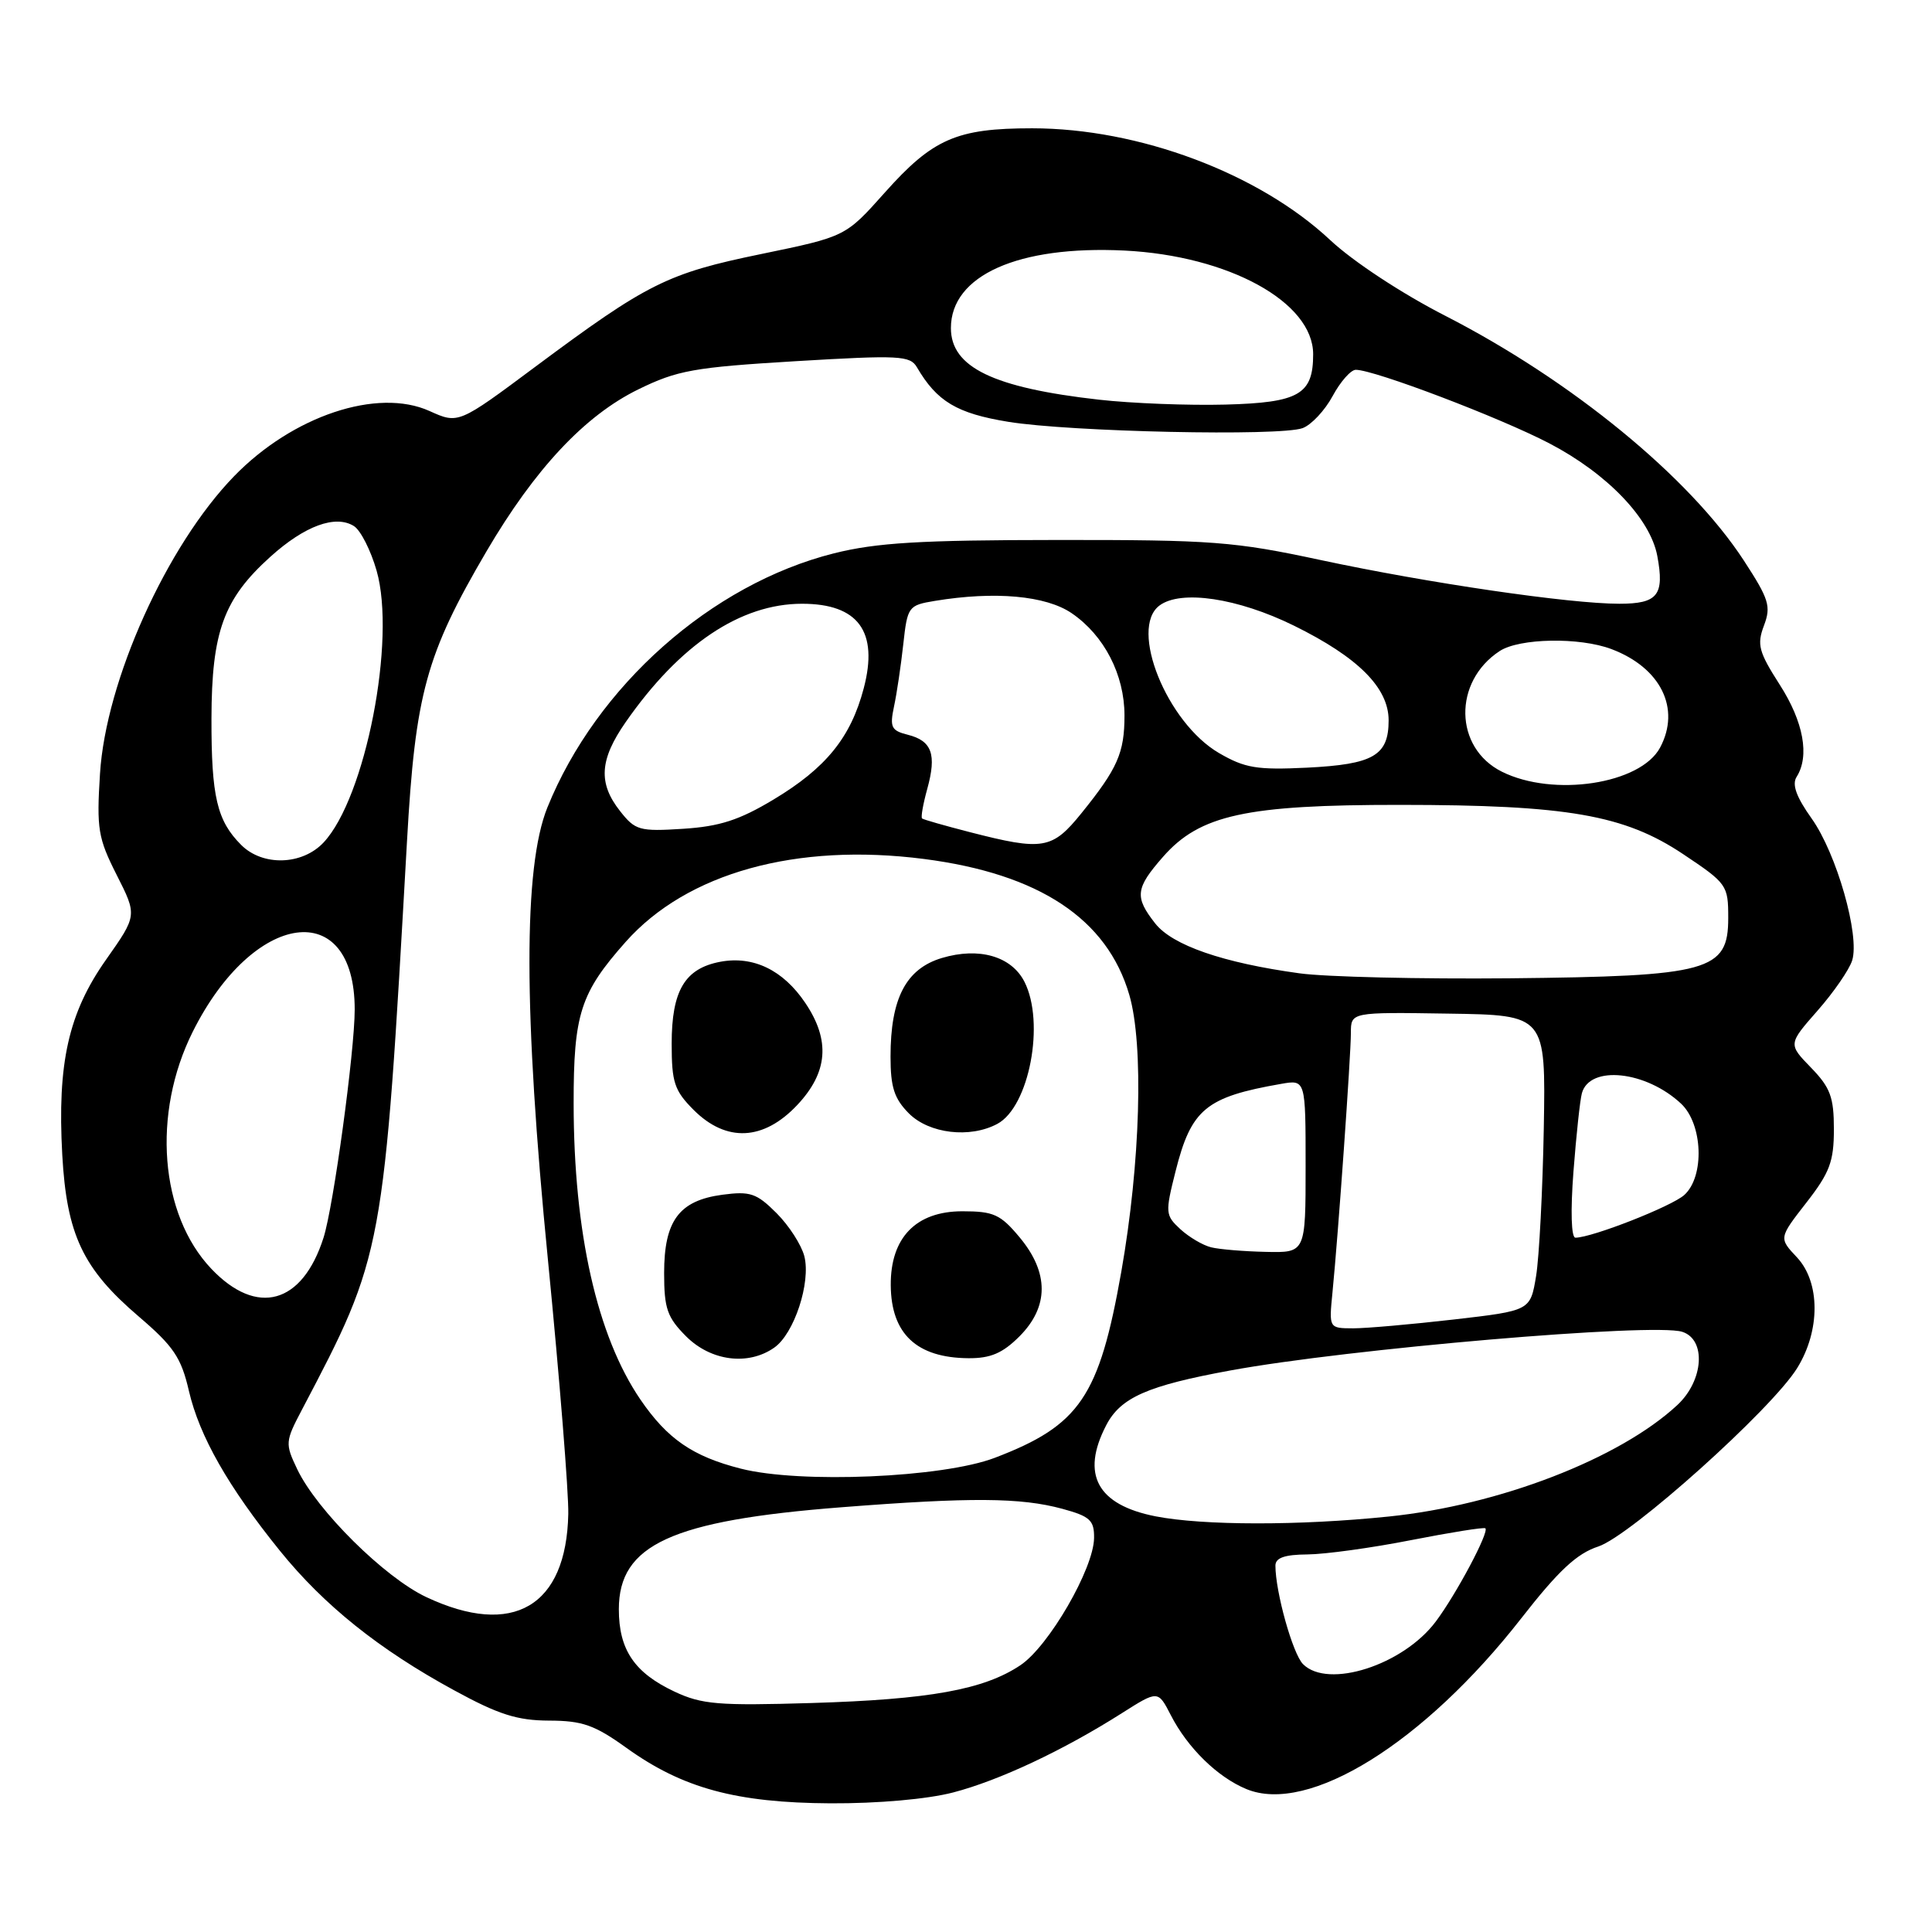 <?xml version="1.0" encoding="UTF-8" standalone="no"?>
<!DOCTYPE svg PUBLIC "-//W3C//DTD SVG 1.1//EN" "http://www.w3.org/Graphics/SVG/1.1/DTD/svg11.dtd" >
<svg xmlns="http://www.w3.org/2000/svg" xmlns:xlink="http://www.w3.org/1999/xlink" version="1.1" viewBox="0 0 256 256">
 <g >
 <path fill="currentColor"
d=" M 126.30 237.51 C 132.40 235.92 140.88 231.94 148.66 227.00 C 153.44 223.97 153.44 223.97 155.13 227.25 C 157.35 231.59 161.32 235.48 165.15 237.06 C 173.37 240.47 188.67 230.97 201.58 214.43 C 206.51 208.11 208.95 205.84 211.78 204.92 C 216.05 203.52 234.77 186.73 238.14 181.27 C 241.22 176.29 241.20 169.91 238.10 166.60 C 235.70 164.05 235.70 164.05 239.35 159.36 C 242.45 155.38 243.00 153.91 243.00 149.63 C 243.00 145.38 242.53 144.11 239.97 141.47 C 236.94 138.35 236.94 138.35 240.83 133.92 C 242.97 131.49 245.03 128.50 245.42 127.27 C 246.46 123.96 243.36 113.09 240.04 108.44 C 238.02 105.60 237.42 103.95 238.06 102.94 C 239.81 100.18 238.98 95.64 235.82 90.72 C 233.04 86.38 232.78 85.42 233.73 82.90 C 234.70 80.34 234.41 79.40 231.06 74.26 C 223.84 63.20 208.24 50.42 191.50 41.84 C 185.75 38.90 179.28 34.64 176.27 31.82 C 166.81 22.96 150.91 17.00 136.76 17.00 C 126.76 17.00 123.60 18.38 117.22 25.54 C 112.04 31.35 112.04 31.35 100.91 33.65 C 88.42 36.22 85.82 37.52 70.94 48.59 C 60.74 56.19 60.74 56.19 56.91 54.46 C 50.02 51.35 38.78 55.10 31.01 63.11 C 22.08 72.31 14.02 90.21 13.25 102.52 C 12.79 109.83 12.99 111.05 15.46 115.93 C 18.18 121.30 18.18 121.30 14.06 127.15 C 9.07 134.22 7.58 140.87 8.25 153.02 C 8.84 163.60 10.97 168.11 18.38 174.44 C 23.00 178.39 24.01 179.88 25.03 184.30 C 26.43 190.32 30.24 197.01 37.10 205.50 C 42.93 212.71 50.23 218.56 60.15 223.96 C 66.06 227.19 68.53 227.97 72.75 227.99 C 77.17 228.00 78.79 228.57 83.03 231.62 C 90.47 236.96 97.55 238.88 110.04 238.95 C 116.32 238.98 122.89 238.40 126.30 237.51 Z  M 89.38 224.15 C 84.06 221.65 82.00 218.60 82.00 213.23 C 82.00 204.68 88.99 201.47 111.50 199.72 C 128.68 198.38 135.24 198.43 140.75 199.92 C 144.43 200.92 145.00 201.44 144.97 203.79 C 144.93 207.84 138.97 218.14 135.21 220.65 C 130.37 223.89 123.17 225.19 107.50 225.66 C 95.19 226.03 93.00 225.85 89.38 224.15 Z  M 172.66 220.51 C 171.30 219.16 169.00 210.94 169.00 207.45 C 169.00 206.42 170.22 205.99 173.25 205.97 C 175.59 205.95 181.78 205.10 187.00 204.07 C 192.22 203.05 196.64 202.34 196.82 202.51 C 197.35 203.00 192.96 211.25 190.25 214.86 C 185.92 220.64 175.98 223.83 172.66 220.51 Z  M 56.50 211.63 C 50.97 209.04 41.98 200.13 39.38 194.67 C 37.77 191.29 37.79 191.01 39.99 186.83 C 50.83 166.21 50.84 166.18 53.93 111.45 C 55.03 91.90 56.45 86.73 64.46 73.06 C 70.88 62.12 77.49 55.06 84.59 51.59 C 89.74 49.07 91.94 48.67 105.42 47.86 C 119.18 47.04 120.59 47.11 121.50 48.67 C 124.15 53.20 126.79 54.78 133.59 55.89 C 141.80 57.23 169.60 57.83 172.60 56.73 C 173.76 56.30 175.55 54.39 176.58 52.48 C 177.61 50.57 178.99 49.00 179.65 49.00 C 182.10 49.00 198.75 55.33 205.30 58.75 C 212.96 62.75 218.67 68.70 219.60 73.66 C 220.57 78.86 219.67 80.00 214.57 80.00 C 207.97 80.00 189.30 77.27 175.00 74.21 C 163.53 71.75 160.65 71.53 140.00 71.55 C 121.91 71.56 116.13 71.91 110.50 73.32 C 94.26 77.40 79.03 90.91 72.53 107.00 C 69.34 114.90 69.36 134.07 72.61 167.00 C 74.15 182.68 75.36 197.80 75.30 200.61 C 75.05 212.87 67.97 217.02 56.50 211.63 Z  M 153.11 200.92 C 145.39 199.40 143.20 195.37 146.57 188.87 C 148.47 185.18 152.03 183.61 163.05 181.59 C 178.59 178.73 219.11 175.26 222.90 176.47 C 226.11 177.49 225.75 182.93 222.25 186.18 C 214.60 193.29 198.64 199.45 184.00 200.95 C 172.17 202.17 159.39 202.15 153.11 200.92 Z  M 98.15 194.60 C 91.79 192.98 88.43 190.67 84.86 185.45 C 79.12 177.04 76.02 163.32 76.01 146.22 C 76.00 134.37 76.90 131.57 82.90 124.81 C 91.02 115.66 105.51 111.64 122.45 113.82 C 137.70 115.79 146.71 121.76 149.64 131.83 C 151.57 138.46 151.11 154.14 148.58 168.50 C 145.65 185.09 143.08 188.87 131.81 193.17 C 124.91 195.80 106.01 196.61 98.15 194.60 Z  M 102.59 178.57 C 105.23 176.73 107.46 169.95 106.58 166.46 C 106.20 164.97 104.55 162.40 102.90 160.75 C 100.25 158.10 99.41 157.82 95.71 158.31 C 89.98 159.08 88.00 161.75 88.00 168.69 C 88.00 173.40 88.41 174.56 90.92 177.08 C 94.21 180.36 99.14 180.99 102.59 178.57 Z  M 135.08 177.08 C 139.00 173.15 139.01 168.64 135.11 163.96 C 132.57 160.91 131.66 160.50 127.52 160.50 C 121.37 160.50 117.98 164.00 118.03 170.31 C 118.08 176.74 121.46 179.92 128.33 179.97 C 131.25 179.99 132.85 179.31 135.08 177.08 Z  M 105.63 146.43 C 109.71 142.10 110.05 137.86 106.71 132.90 C 103.78 128.54 99.82 126.62 95.44 127.44 C 90.74 128.33 89.00 131.26 89.00 138.30 C 89.00 143.44 89.36 144.51 91.92 147.08 C 96.24 151.39 101.17 151.16 105.63 146.43 Z  M 132.15 148.92 C 136.38 146.66 138.50 135.50 135.74 130.08 C 134.01 126.70 129.72 125.47 124.80 126.94 C 120.04 128.37 118.00 132.29 118.00 140.01 C 118.00 144.07 118.49 145.58 120.45 147.55 C 123.13 150.22 128.53 150.86 132.15 148.92 Z  M 176.56 171.25 C 177.32 163.60 179.00 139.84 179.00 136.86 C 179.00 134.11 179.00 134.11 191.91 134.31 C 204.82 134.50 204.82 134.50 204.56 149.50 C 204.41 157.75 203.95 166.56 203.54 169.08 C 202.78 173.67 202.78 173.67 192.64 174.84 C 187.06 175.48 181.06 176.01 179.30 176.01 C 176.09 176.00 176.09 176.00 176.56 171.25 Z  M 28.01 168.13 C 21.17 160.94 20.11 147.57 25.54 136.71 C 33.58 120.62 47.00 118.78 47.00 133.76 C 47.00 139.29 44.19 159.86 42.87 164.00 C 40.06 172.81 34.05 174.48 28.01 168.13 Z  M 160.50 165.28 C 159.40 165.02 157.56 163.93 156.41 162.88 C 154.41 161.03 154.38 160.71 155.76 155.23 C 157.84 146.96 159.77 145.36 169.75 143.62 C 173.00 143.05 173.00 143.05 173.00 154.53 C 173.00 166.00 173.00 166.00 167.75 165.88 C 164.86 165.82 161.60 165.55 160.50 165.28 Z  M 208.49 155.25 C 208.86 150.44 209.36 145.76 209.61 144.85 C 210.65 141.10 218.10 141.89 222.75 146.24 C 225.64 148.95 225.89 155.89 223.18 158.34 C 221.51 159.85 210.93 164.00 208.75 164.00 C 208.20 164.00 208.09 160.48 208.49 155.25 Z  M 172.19 128.97 C 162.05 127.58 155.35 125.26 153.07 122.36 C 150.31 118.85 150.45 117.70 154.11 113.53 C 158.98 107.98 165.09 106.64 185.50 106.65 C 207.68 106.66 215.23 107.97 223.03 113.18 C 228.84 117.06 229.00 117.29 229.00 121.63 C 229.00 128.68 226.52 129.36 200.00 129.63 C 188.18 129.74 175.66 129.45 172.19 128.97 Z  M 31.96 111.96 C 28.75 108.75 28.00 105.56 28.02 95.18 C 28.05 83.70 29.63 79.36 35.82 73.78 C 40.37 69.67 44.46 68.17 46.90 69.71 C 47.78 70.26 49.13 72.92 49.90 75.61 C 52.52 84.75 48.43 105.72 42.87 111.64 C 40.04 114.65 34.81 114.81 31.96 111.96 Z  M 128.50 110.26 C 125.20 109.41 122.35 108.60 122.18 108.45 C 122.00 108.31 122.31 106.54 122.87 104.52 C 124.13 99.95 123.48 98.16 120.29 97.36 C 118.10 96.81 117.88 96.36 118.46 93.62 C 118.83 91.90 119.38 88.19 119.69 85.36 C 120.24 80.37 120.36 80.20 123.88 79.62 C 131.82 78.31 138.58 78.92 142.00 81.25 C 146.31 84.19 149.00 89.40 149.00 94.80 C 149.00 99.76 148.09 101.82 143.30 107.75 C 139.42 112.55 138.22 112.76 128.50 110.26 Z  M 82.16 107.47 C 79.24 103.77 79.44 100.66 82.91 95.68 C 90.06 85.41 98.12 80.00 106.28 80.00 C 113.73 80.00 116.43 83.69 114.45 91.20 C 112.73 97.73 109.44 101.78 102.47 105.96 C 97.95 108.67 95.36 109.51 90.51 109.82 C 84.73 110.19 84.17 110.03 82.16 107.47 Z  M 199.00 102.25 C 192.68 99.09 192.52 90.33 198.71 86.27 C 201.34 84.55 209.31 84.41 213.53 86.01 C 220.07 88.48 222.73 93.89 219.97 99.06 C 217.38 103.90 205.83 105.66 199.00 102.25 Z  M 161.52 99.78 C 154.62 95.76 149.58 83.28 153.63 80.24 C 156.47 78.11 164.01 79.24 171.45 82.90 C 179.96 87.09 184.00 91.13 184.00 95.45 C 184.00 100.12 181.99 101.28 173.19 101.72 C 166.54 102.04 164.96 101.78 161.52 99.78 Z  M 145.62 52.96 C 131.61 51.38 126.00 48.67 126.00 43.47 C 126.00 36.49 134.92 32.51 149.00 33.20 C 162.81 33.89 174.00 40.03 174.00 46.94 C 174.00 52.27 172.12 53.35 162.38 53.61 C 157.49 53.74 149.96 53.45 145.62 52.96 Z "/>
</g>
</svg>